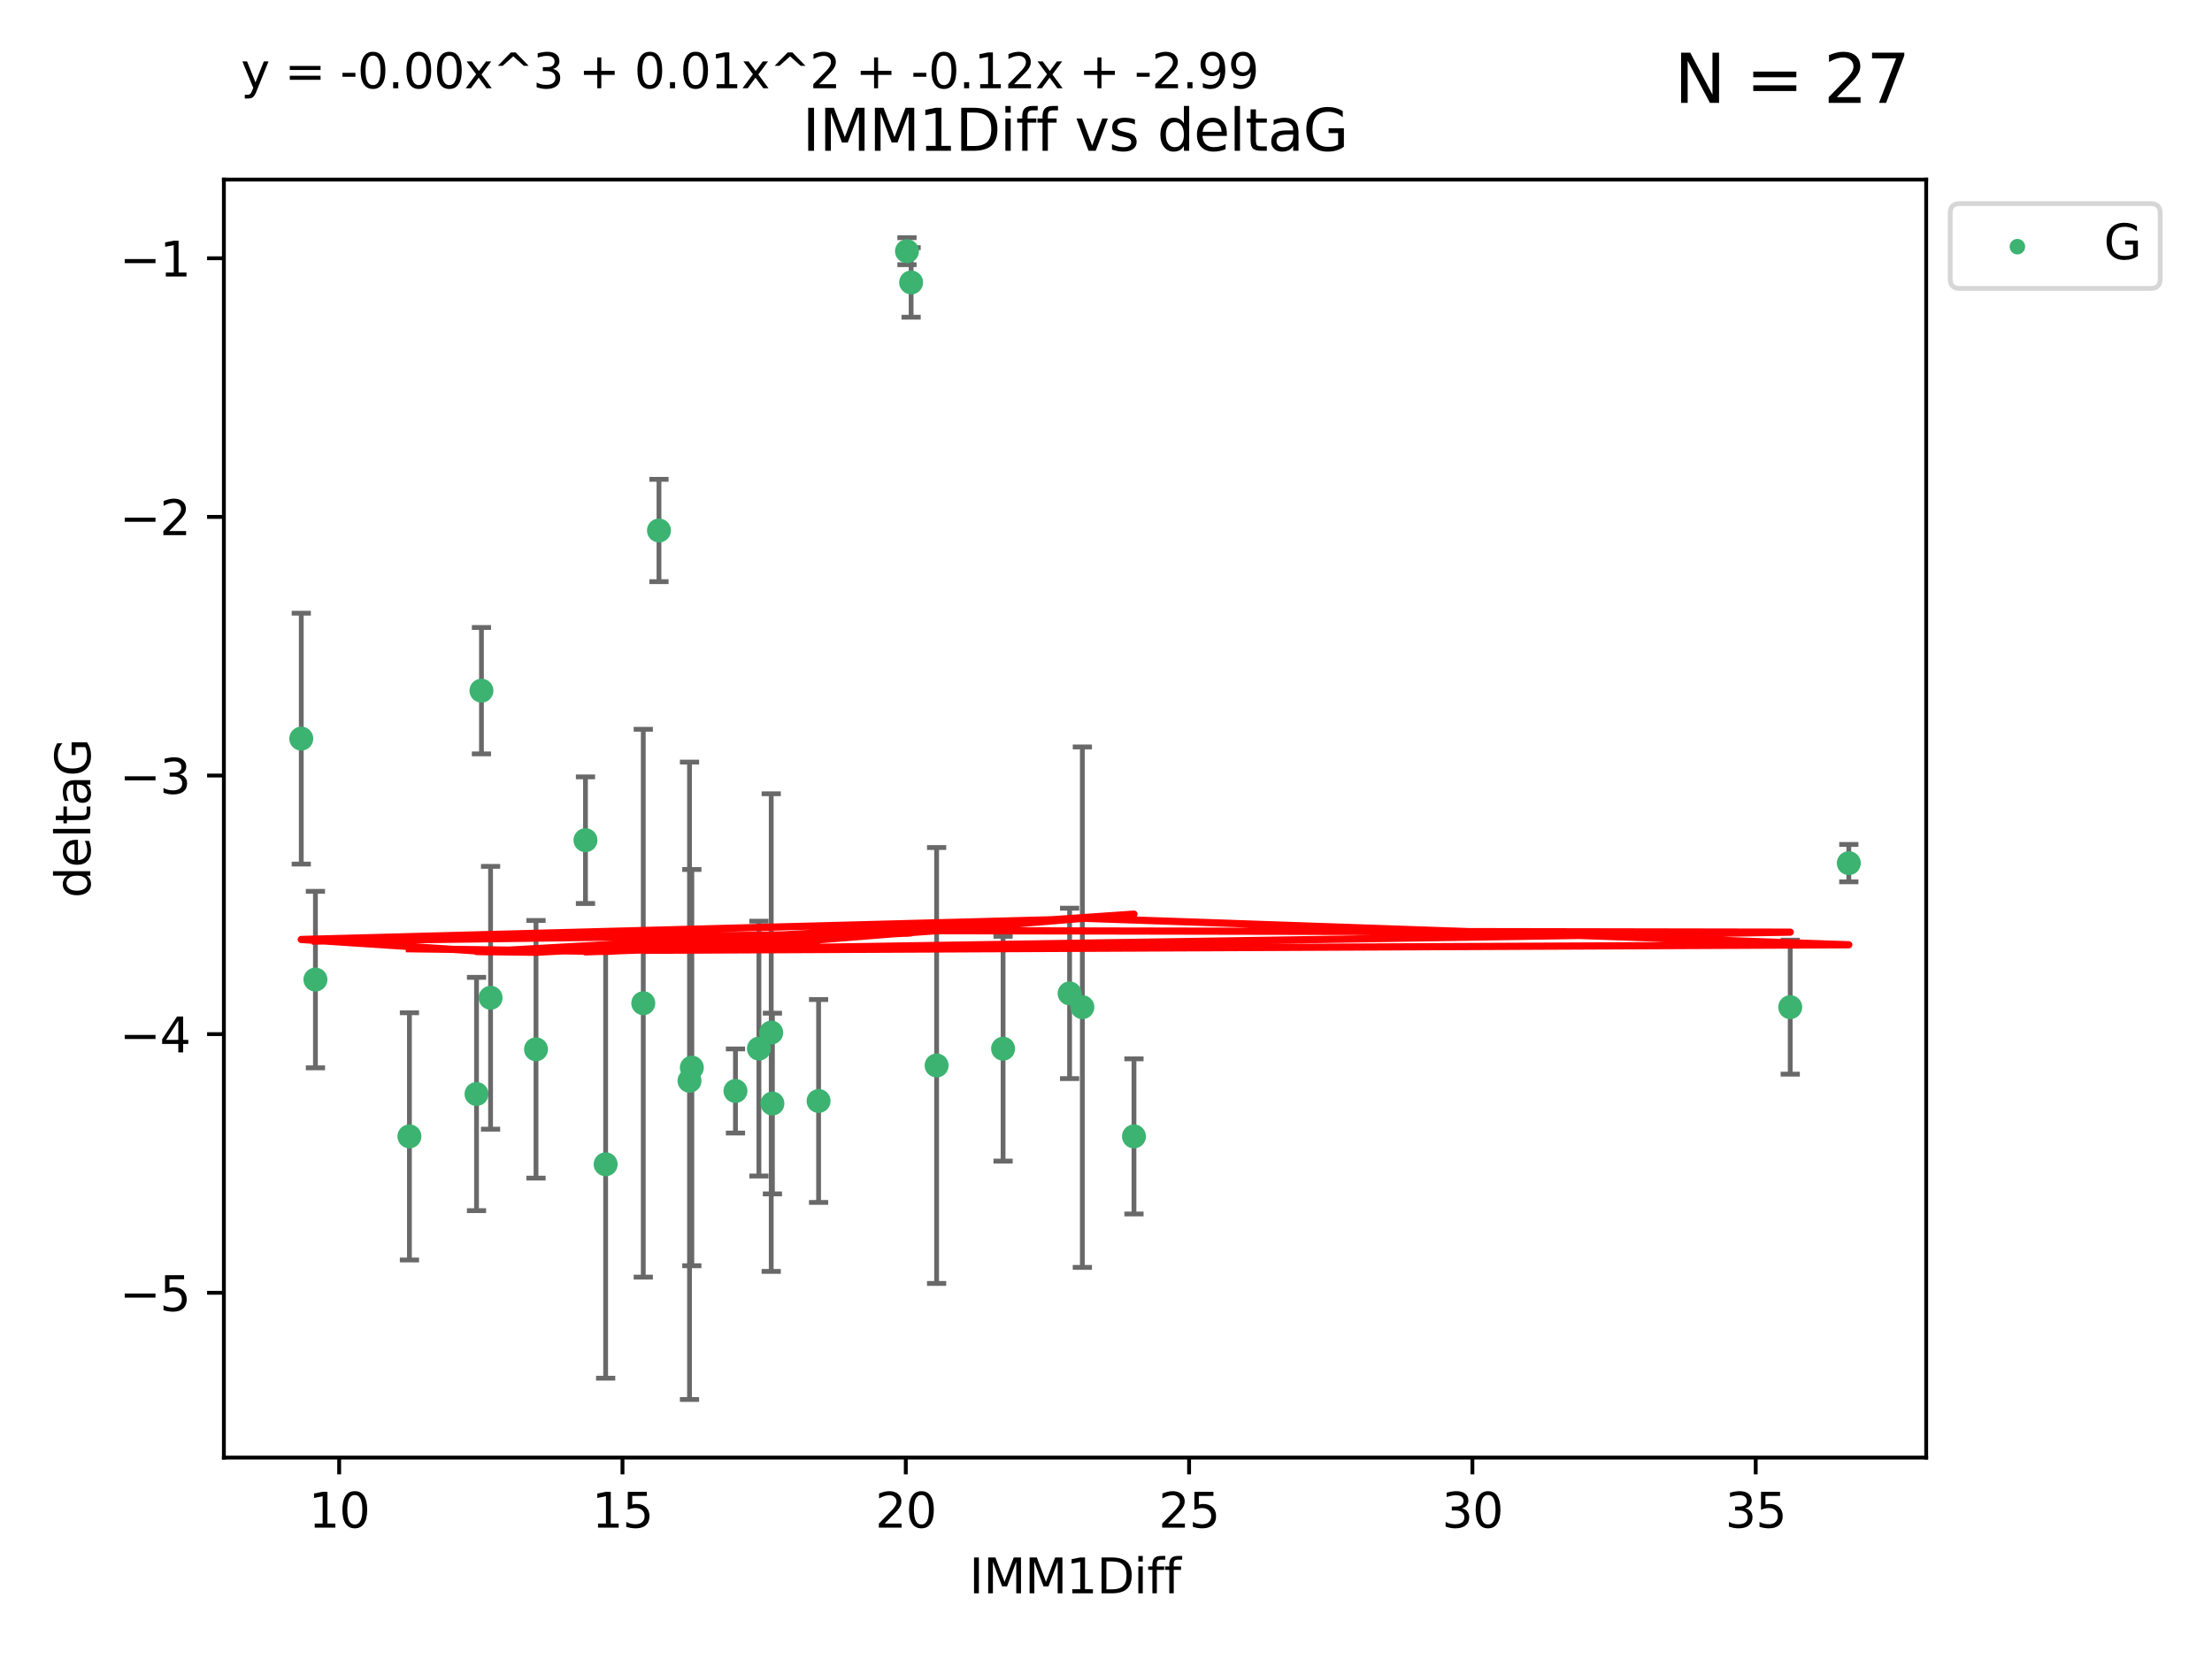 <?xml version="1.0" encoding="utf-8" standalone="no"?>
<!DOCTYPE svg PUBLIC "-//W3C//DTD SVG 1.1//EN"
  "http://www.w3.org/Graphics/SVG/1.1/DTD/svg11.dtd">
<svg xmlns:xlink="http://www.w3.org/1999/xlink" width="460.8pt" height="345.6pt" viewBox="0 0 460.8 345.6" xmlns="http://www.w3.org/2000/svg" version="1.1">
 <defs>
  <style type="text/css">*{stroke-linejoin: round; stroke-linecap: butt}</style>
 </defs>
 <g id="figure_1">
  <g id="patch_1">
   <path d="M 0 345.6 
L 460.8 345.6 
L 460.8 0 
L 0 0 
z
" style="fill: #ffffff"/>
  </g>
  <g id="axes_1">
   <g id="patch_2">
    <path d="M 46.64 303.64 
L 401.26 303.64 
L 401.26 37.411 
L 46.64 37.411 
z
" style="fill: #ffffff"/>
   </g>
   <g id="PathCollection_1">
    <defs>
     <path id="md1f6873e20" d="M 0 1.118 
C 0.297 1.118 0.581 1 0.791 0.791 
C 1 0.581 1.118 0.297 1.118 0 
C 1.118 -0.297 1 -0.581 0.791 -0.791 
C 0.581 -1 0.297 -1.118 0 -1.118 
C -0.297 -1.118 -0.581 -1 -0.791 -0.791 
C -1 -0.581 -1.118 -0.297 -1.118 0 
C -1.118 0.297 -1 0.581 -0.791 0.791 
C -0.581 1 -0.297 1.118 0 1.118 
z
" style="stroke: #3cb371"/>
    </defs>
    <g clip-path="url(#p901b463c4a)">
     <use xlink:href="#md1f6873e20" x="85.292" y="236.728" style="fill: #3cb371; stroke: #3cb371"/>
     <use xlink:href="#md1f6873e20" x="126.168" y="242.545" style="fill: #3cb371; stroke: #3cb371"/>
     <use xlink:href="#md1f6873e20" x="170.527" y="229.351" style="fill: #3cb371; stroke: #3cb371"/>
     <use xlink:href="#md1f6873e20" x="143.638" y="225.148" style="fill: #3cb371; stroke: #3cb371"/>
     <use xlink:href="#md1f6873e20" x="158.097" y="218.441" style="fill: #3cb371; stroke: #3cb371"/>
     <use xlink:href="#md1f6873e20" x="160.659" y="215.103" style="fill: #3cb371; stroke: #3cb371"/>
     <use xlink:href="#md1f6873e20" x="153.211" y="227.27" style="fill: #3cb371; stroke: #3cb371"/>
     <use xlink:href="#md1f6873e20" x="160.907" y="229.885" style="fill: #3cb371; stroke: #3cb371"/>
     <use xlink:href="#md1f6873e20" x="208.959" y="218.464" style="fill: #3cb371; stroke: #3cb371"/>
     <use xlink:href="#md1f6873e20" x="236.226" y="236.731" style="fill: #3cb371; stroke: #3cb371"/>
     <use xlink:href="#md1f6873e20" x="121.966" y="175.027" style="fill: #3cb371; stroke: #3cb371"/>
     <use xlink:href="#md1f6873e20" x="144.122" y="222.405" style="fill: #3cb371; stroke: #3cb371"/>
     <use xlink:href="#md1f6873e20" x="195.114" y="221.96" style="fill: #3cb371; stroke: #3cb371"/>
     <use xlink:href="#md1f6873e20" x="372.936" y="209.813" style="fill: #3cb371; stroke: #3cb371"/>
     <use xlink:href="#md1f6873e20" x="137.276" y="110.512" style="fill: #3cb371; stroke: #3cb371"/>
     <use xlink:href="#md1f6873e20" x="100.295" y="143.881" style="fill: #3cb371; stroke: #3cb371"/>
     <use xlink:href="#md1f6873e20" x="225.473" y="209.811" style="fill: #3cb371; stroke: #3cb371"/>
     <use xlink:href="#md1f6873e20" x="385.141" y="179.81" style="fill: #3cb371; stroke: #3cb371"/>
     <use xlink:href="#md1f6873e20" x="134.006" y="208.987" style="fill: #3cb371; stroke: #3cb371"/>
     <use xlink:href="#md1f6873e20" x="222.817" y="206.946" style="fill: #3cb371; stroke: #3cb371"/>
     <use xlink:href="#md1f6873e20" x="62.759" y="153.868" style="fill: #3cb371; stroke: #3cb371"/>
     <use xlink:href="#md1f6873e20" x="102.195" y="207.854" style="fill: #3cb371; stroke: #3cb371"/>
     <use xlink:href="#md1f6873e20" x="99.268" y="227.898" style="fill: #3cb371; stroke: #3cb371"/>
     <use xlink:href="#md1f6873e20" x="111.662" y="218.588" style="fill: #3cb371; stroke: #3cb371"/>
     <use xlink:href="#md1f6873e20" x="189.802" y="58.837" style="fill: #3cb371; stroke: #3cb371"/>
     <use xlink:href="#md1f6873e20" x="188.94" y="52.328" style="fill: #3cb371; stroke: #3cb371"/>
     <use xlink:href="#md1f6873e20" x="65.71" y="204.062" style="fill: #3cb371; stroke: #3cb371"/>
    </g>
   </g>
   <g id="matplotlib.axis_1">
    <g id="xtick_1">
     <g id="line2d_1">
      <defs>
       <path id="mfda2507495" d="M 0 0 
L 0 3.5 
" style="stroke: #000000; stroke-width: 0.8"/>
      </defs>
      <g>
       <use xlink:href="#mfda2507495" x="70.656" y="303.64" style="stroke: #000000; stroke-width: 0.8"/>
      </g>
     </g>
     <g id="text_1">
      <!-- 10 -->
      <g transform="translate(64.293 318.238)scale(0.1 -0.1)">
       <defs>
        <path id="DejaVuSans-31" d="M 794 531 
L 1825 531 
L 1825 4091 
L 703 3866 
L 703 4441 
L 1819 4666 
L 2450 4666 
L 2450 531 
L 3481 531 
L 3481 0 
L 794 0 
L 794 531 
z
" transform="scale(0.016)"/>
        <path id="DejaVuSans-30" d="M 2034 4250 
Q 1547 4250 1301 3770 
Q 1056 3291 1056 2328 
Q 1056 1369 1301 889 
Q 1547 409 2034 409 
Q 2525 409 2770 889 
Q 3016 1369 3016 2328 
Q 3016 3291 2770 3770 
Q 2525 4250 2034 4250 
z
M 2034 4750 
Q 2819 4750 3233 4129 
Q 3647 3509 3647 2328 
Q 3647 1150 3233 529 
Q 2819 -91 2034 -91 
Q 1250 -91 836 529 
Q 422 1150 422 2328 
Q 422 3509 836 4129 
Q 1250 4750 2034 4750 
z
" transform="scale(0.016)"/>
       </defs>
       <use xlink:href="#DejaVuSans-31"/>
       <use xlink:href="#DejaVuSans-30" x="63.623"/>
      </g>
     </g>
    </g>
    <g id="xtick_2">
     <g id="line2d_2">
      <g>
       <use xlink:href="#mfda2507495" x="129.674" y="303.64" style="stroke: #000000; stroke-width: 0.8"/>
      </g>
     </g>
     <g id="text_2">
      <!-- 15 -->
      <g transform="translate(123.312 318.238)scale(0.1 -0.1)">
       <defs>
        <path id="DejaVuSans-35" d="M 691 4666 
L 3169 4666 
L 3169 4134 
L 1269 4134 
L 1269 2991 
Q 1406 3038 1543 3061 
Q 1681 3084 1819 3084 
Q 2600 3084 3056 2656 
Q 3513 2228 3513 1497 
Q 3513 744 3044 326 
Q 2575 -91 1722 -91 
Q 1428 -91 1123 -41 
Q 819 9 494 109 
L 494 744 
Q 775 591 1075 516 
Q 1375 441 1709 441 
Q 2250 441 2565 725 
Q 2881 1009 2881 1497 
Q 2881 1984 2565 2268 
Q 2250 2553 1709 2553 
Q 1456 2553 1204 2497 
Q 953 2441 691 2322 
L 691 4666 
z
" transform="scale(0.016)"/>
       </defs>
       <use xlink:href="#DejaVuSans-31"/>
       <use xlink:href="#DejaVuSans-35" x="63.623"/>
      </g>
     </g>
    </g>
    <g id="xtick_3">
     <g id="line2d_3">
      <g>
       <use xlink:href="#mfda2507495" x="188.692" y="303.64" style="stroke: #000000; stroke-width: 0.8"/>
      </g>
     </g>
     <g id="text_3">
      <!-- 20 -->
      <g transform="translate(182.33 318.238)scale(0.1 -0.1)">
       <defs>
        <path id="DejaVuSans-32" d="M 1228 531 
L 3431 531 
L 3431 0 
L 469 0 
L 469 531 
Q 828 903 1448 1529 
Q 2069 2156 2228 2338 
Q 2531 2678 2651 2914 
Q 2772 3150 2772 3378 
Q 2772 3750 2511 3984 
Q 2250 4219 1831 4219 
Q 1534 4219 1204 4116 
Q 875 4013 500 3803 
L 500 4441 
Q 881 4594 1212 4672 
Q 1544 4750 1819 4750 
Q 2544 4750 2975 4387 
Q 3406 4025 3406 3419 
Q 3406 3131 3298 2873 
Q 3191 2616 2906 2266 
Q 2828 2175 2409 1742 
Q 1991 1309 1228 531 
z
" transform="scale(0.016)"/>
       </defs>
       <use xlink:href="#DejaVuSans-32"/>
       <use xlink:href="#DejaVuSans-30" x="63.623"/>
      </g>
     </g>
    </g>
    <g id="xtick_4">
     <g id="line2d_4">
      <g>
       <use xlink:href="#mfda2507495" x="247.711" y="303.64" style="stroke: #000000; stroke-width: 0.8"/>
      </g>
     </g>
     <g id="text_4">
      <!-- 25 -->
      <g transform="translate(241.348 318.238)scale(0.1 -0.1)">
       <use xlink:href="#DejaVuSans-32"/>
       <use xlink:href="#DejaVuSans-35" x="63.623"/>
      </g>
     </g>
    </g>
    <g id="xtick_5">
     <g id="line2d_5">
      <g>
       <use xlink:href="#mfda2507495" x="306.729" y="303.64" style="stroke: #000000; stroke-width: 0.8"/>
      </g>
     </g>
     <g id="text_5">
      <!-- 30 -->
      <g transform="translate(300.367 318.238)scale(0.1 -0.1)">
       <defs>
        <path id="DejaVuSans-33" d="M 2597 2516 
Q 3050 2419 3304 2112 
Q 3559 1806 3559 1356 
Q 3559 666 3084 287 
Q 2609 -91 1734 -91 
Q 1441 -91 1130 -33 
Q 819 25 488 141 
L 488 750 
Q 750 597 1062 519 
Q 1375 441 1716 441 
Q 2309 441 2620 675 
Q 2931 909 2931 1356 
Q 2931 1769 2642 2001 
Q 2353 2234 1838 2234 
L 1294 2234 
L 1294 2753 
L 1863 2753 
Q 2328 2753 2575 2939 
Q 2822 3125 2822 3475 
Q 2822 3834 2567 4026 
Q 2313 4219 1838 4219 
Q 1578 4219 1281 4162 
Q 984 4106 628 3988 
L 628 4550 
Q 988 4650 1302 4700 
Q 1616 4750 1894 4750 
Q 2613 4750 3031 4423 
Q 3450 4097 3450 3541 
Q 3450 3153 3228 2886 
Q 3006 2619 2597 2516 
z
" transform="scale(0.016)"/>
       </defs>
       <use xlink:href="#DejaVuSans-33"/>
       <use xlink:href="#DejaVuSans-30" x="63.623"/>
      </g>
     </g>
    </g>
    <g id="xtick_6">
     <g id="line2d_6">
      <g>
       <use xlink:href="#mfda2507495" x="365.747" y="303.64" style="stroke: #000000; stroke-width: 0.8"/>
      </g>
     </g>
     <g id="text_6">
      <!-- 35 -->
      <g transform="translate(359.385 318.238)scale(0.1 -0.1)">
       <use xlink:href="#DejaVuSans-33"/>
       <use xlink:href="#DejaVuSans-35" x="63.623"/>
      </g>
     </g>
    </g>
    <g id="text_7">
     <!-- IMM1Diff -->
     <g transform="translate(201.906 331.917)scale(0.1 -0.1)">
      <defs>
       <path id="DejaVuSans-49" d="M 628 4666 
L 1259 4666 
L 1259 0 
L 628 0 
L 628 4666 
z
" transform="scale(0.016)"/>
       <path id="DejaVuSans-4d" d="M 628 4666 
L 1569 4666 
L 2759 1491 
L 3956 4666 
L 4897 4666 
L 4897 0 
L 4281 0 
L 4281 4097 
L 3078 897 
L 2444 897 
L 1241 4097 
L 1241 0 
L 628 0 
L 628 4666 
z
" transform="scale(0.016)"/>
       <path id="DejaVuSans-44" d="M 1259 4147 
L 1259 519 
L 2022 519 
Q 2988 519 3436 956 
Q 3884 1394 3884 2338 
Q 3884 3275 3436 3711 
Q 2988 4147 2022 4147 
L 1259 4147 
z
M 628 4666 
L 1925 4666 
Q 3281 4666 3915 4102 
Q 4550 3538 4550 2338 
Q 4550 1131 3912 565 
Q 3275 0 1925 0 
L 628 0 
L 628 4666 
z
" transform="scale(0.016)"/>
       <path id="DejaVuSans-69" d="M 603 3500 
L 1178 3500 
L 1178 0 
L 603 0 
L 603 3500 
z
M 603 4863 
L 1178 4863 
L 1178 4134 
L 603 4134 
L 603 4863 
z
" transform="scale(0.016)"/>
       <path id="DejaVuSans-66" d="M 2375 4863 
L 2375 4384 
L 1825 4384 
Q 1516 4384 1395 4259 
Q 1275 4134 1275 3809 
L 1275 3500 
L 2222 3500 
L 2222 3053 
L 1275 3053 
L 1275 0 
L 697 0 
L 697 3053 
L 147 3053 
L 147 3500 
L 697 3500 
L 697 3744 
Q 697 4328 969 4595 
Q 1241 4863 1831 4863 
L 2375 4863 
z
" transform="scale(0.016)"/>
      </defs>
      <use xlink:href="#DejaVuSans-49"/>
      <use xlink:href="#DejaVuSans-4d" x="29.492"/>
      <use xlink:href="#DejaVuSans-4d" x="115.771"/>
      <use xlink:href="#DejaVuSans-31" x="202.051"/>
      <use xlink:href="#DejaVuSans-44" x="265.674"/>
      <use xlink:href="#DejaVuSans-69" x="342.676"/>
      <use xlink:href="#DejaVuSans-66" x="370.459"/>
      <use xlink:href="#DejaVuSans-66" x="405.664"/>
     </g>
    </g>
   </g>
   <g id="matplotlib.axis_2">
    <g id="ytick_1">
     <g id="line2d_7">
      <defs>
       <path id="m608988c0b0" d="M 0 0 
L -3.5 0 
" style="stroke: #000000; stroke-width: 0.8"/>
      </defs>
      <g>
       <use xlink:href="#m608988c0b0" x="46.64" y="269.305" style="stroke: #000000; stroke-width: 0.8"/>
      </g>
     </g>
     <g id="text_8">
      <!-- −5 -->
      <g transform="translate(24.898 273.104)scale(0.1 -0.1)">
       <defs>
        <path id="DejaVuSans-2212" d="M 678 2272 
L 4684 2272 
L 4684 1741 
L 678 1741 
L 678 2272 
z
" transform="scale(0.016)"/>
       </defs>
       <use xlink:href="#DejaVuSans-2212"/>
       <use xlink:href="#DejaVuSans-35" x="83.789"/>
      </g>
     </g>
    </g>
    <g id="ytick_2">
     <g id="line2d_8">
      <g>
       <use xlink:href="#m608988c0b0" x="46.64" y="215.43" style="stroke: #000000; stroke-width: 0.8"/>
      </g>
     </g>
     <g id="text_9">
      <!-- −4 -->
      <g transform="translate(24.898 219.229)scale(0.1 -0.1)">
       <defs>
        <path id="DejaVuSans-34" d="M 2419 4116 
L 825 1625 
L 2419 1625 
L 2419 4116 
z
M 2253 4666 
L 3047 4666 
L 3047 1625 
L 3713 1625 
L 3713 1100 
L 3047 1100 
L 3047 0 
L 2419 0 
L 2419 1100 
L 313 1100 
L 313 1709 
L 2253 4666 
z
" transform="scale(0.016)"/>
       </defs>
       <use xlink:href="#DejaVuSans-2212"/>
       <use xlink:href="#DejaVuSans-34" x="83.789"/>
      </g>
     </g>
    </g>
    <g id="ytick_3">
     <g id="line2d_9">
      <g>
       <use xlink:href="#m608988c0b0" x="46.64" y="161.554" style="stroke: #000000; stroke-width: 0.8"/>
      </g>
     </g>
     <g id="text_10">
      <!-- −3 -->
      <g transform="translate(24.898 165.353)scale(0.1 -0.1)">
       <use xlink:href="#DejaVuSans-2212"/>
       <use xlink:href="#DejaVuSans-33" x="83.789"/>
      </g>
     </g>
    </g>
    <g id="ytick_4">
     <g id="line2d_10">
      <g>
       <use xlink:href="#m608988c0b0" x="46.64" y="107.679" style="stroke: #000000; stroke-width: 0.8"/>
      </g>
     </g>
     <g id="text_11">
      <!-- −2 -->
      <g transform="translate(24.898 111.478)scale(0.1 -0.1)">
       <use xlink:href="#DejaVuSans-2212"/>
       <use xlink:href="#DejaVuSans-32" x="83.789"/>
      </g>
     </g>
    </g>
    <g id="ytick_5">
     <g id="line2d_11">
      <g>
       <use xlink:href="#m608988c0b0" x="46.64" y="53.803" style="stroke: #000000; stroke-width: 0.8"/>
      </g>
     </g>
     <g id="text_12">
      <!-- −1 -->
      <g transform="translate(24.898 57.603)scale(0.1 -0.1)">
       <use xlink:href="#DejaVuSans-2212"/>
       <use xlink:href="#DejaVuSans-31" x="83.789"/>
      </g>
     </g>
    </g>
    <g id="text_13">
     <!-- deltaG -->
     <g transform="translate(18.818 187.064)rotate(-90)scale(0.1 -0.1)">
      <defs>
       <path id="DejaVuSans-64" d="M 2906 2969 
L 2906 4863 
L 3481 4863 
L 3481 0 
L 2906 0 
L 2906 525 
Q 2725 213 2448 61 
Q 2172 -91 1784 -91 
Q 1150 -91 751 415 
Q 353 922 353 1747 
Q 353 2572 751 3078 
Q 1150 3584 1784 3584 
Q 2172 3584 2448 3432 
Q 2725 3281 2906 2969 
z
M 947 1747 
Q 947 1113 1208 752 
Q 1469 391 1925 391 
Q 2381 391 2643 752 
Q 2906 1113 2906 1747 
Q 2906 2381 2643 2742 
Q 2381 3103 1925 3103 
Q 1469 3103 1208 2742 
Q 947 2381 947 1747 
z
" transform="scale(0.016)"/>
       <path id="DejaVuSans-65" d="M 3597 1894 
L 3597 1613 
L 953 1613 
Q 991 1019 1311 708 
Q 1631 397 2203 397 
Q 2534 397 2845 478 
Q 3156 559 3463 722 
L 3463 178 
Q 3153 47 2828 -22 
Q 2503 -91 2169 -91 
Q 1331 -91 842 396 
Q 353 884 353 1716 
Q 353 2575 817 3079 
Q 1281 3584 2069 3584 
Q 2775 3584 3186 3129 
Q 3597 2675 3597 1894 
z
M 3022 2063 
Q 3016 2534 2758 2815 
Q 2500 3097 2075 3097 
Q 1594 3097 1305 2825 
Q 1016 2553 972 2059 
L 3022 2063 
z
" transform="scale(0.016)"/>
       <path id="DejaVuSans-6c" d="M 603 4863 
L 1178 4863 
L 1178 0 
L 603 0 
L 603 4863 
z
" transform="scale(0.016)"/>
       <path id="DejaVuSans-74" d="M 1172 4494 
L 1172 3500 
L 2356 3500 
L 2356 3053 
L 1172 3053 
L 1172 1153 
Q 1172 725 1289 603 
Q 1406 481 1766 481 
L 2356 481 
L 2356 0 
L 1766 0 
Q 1100 0 847 248 
Q 594 497 594 1153 
L 594 3053 
L 172 3053 
L 172 3500 
L 594 3500 
L 594 4494 
L 1172 4494 
z
" transform="scale(0.016)"/>
       <path id="DejaVuSans-61" d="M 2194 1759 
Q 1497 1759 1228 1600 
Q 959 1441 959 1056 
Q 959 750 1161 570 
Q 1363 391 1709 391 
Q 2188 391 2477 730 
Q 2766 1069 2766 1631 
L 2766 1759 
L 2194 1759 
z
M 3341 1997 
L 3341 0 
L 2766 0 
L 2766 531 
Q 2569 213 2275 61 
Q 1981 -91 1556 -91 
Q 1019 -91 701 211 
Q 384 513 384 1019 
Q 384 1609 779 1909 
Q 1175 2209 1959 2209 
L 2766 2209 
L 2766 2266 
Q 2766 2663 2505 2880 
Q 2244 3097 1772 3097 
Q 1472 3097 1187 3025 
Q 903 2953 641 2809 
L 641 3341 
Q 956 3463 1253 3523 
Q 1550 3584 1831 3584 
Q 2591 3584 2966 3190 
Q 3341 2797 3341 1997 
z
" transform="scale(0.016)"/>
       <path id="DejaVuSans-47" d="M 3809 666 
L 3809 1919 
L 2778 1919 
L 2778 2438 
L 4434 2438 
L 4434 434 
Q 4069 175 3628 42 
Q 3188 -91 2688 -91 
Q 1594 -91 976 548 
Q 359 1188 359 2328 
Q 359 3472 976 4111 
Q 1594 4750 2688 4750 
Q 3144 4750 3555 4637 
Q 3966 4525 4313 4306 
L 4313 3634 
Q 3963 3931 3569 4081 
Q 3175 4231 2741 4231 
Q 1884 4231 1454 3753 
Q 1025 3275 1025 2328 
Q 1025 1384 1454 906 
Q 1884 428 2741 428 
Q 3075 428 3337 486 
Q 3600 544 3809 666 
z
" transform="scale(0.016)"/>
      </defs>
      <use xlink:href="#DejaVuSans-64"/>
      <use xlink:href="#DejaVuSans-65" x="63.477"/>
      <use xlink:href="#DejaVuSans-6c" x="125"/>
      <use xlink:href="#DejaVuSans-74" x="152.783"/>
      <use xlink:href="#DejaVuSans-61" x="191.992"/>
      <use xlink:href="#DejaVuSans-47" x="253.271"/>
     </g>
    </g>
   </g>
   <g id="LineCollection_1">
    <path d="M 85.292 262.475 
L 85.292 210.981 
" clip-path="url(#p901b463c4a)" style="fill: none; stroke: #696969"/>
    <path d="M 126.168 287.106 
L 126.168 197.983 
" clip-path="url(#p901b463c4a)" style="fill: none; stroke: #696969"/>
    <path d="M 170.527 250.483 
L 170.527 208.219 
" clip-path="url(#p901b463c4a)" style="fill: none; stroke: #696969"/>
    <path d="M 143.638 291.539 
L 143.638 158.757 
" clip-path="url(#p901b463c4a)" style="fill: none; stroke: #696969"/>
    <path d="M 158.097 244.986 
L 158.097 191.897 
" clip-path="url(#p901b463c4a)" style="fill: none; stroke: #696969"/>
    <path d="M 160.659 264.854 
L 160.659 165.351 
" clip-path="url(#p901b463c4a)" style="fill: none; stroke: #696969"/>
    <path d="M 153.211 236.033 
L 153.211 218.508 
" clip-path="url(#p901b463c4a)" style="fill: none; stroke: #696969"/>
    <path d="M 160.907 248.71 
L 160.907 211.061 
" clip-path="url(#p901b463c4a)" style="fill: none; stroke: #696969"/>
    <path d="M 208.959 241.878 
L 208.959 195.049 
" clip-path="url(#p901b463c4a)" style="fill: none; stroke: #696969"/>
    <path d="M 236.226 252.89 
L 236.226 220.572 
" clip-path="url(#p901b463c4a)" style="fill: none; stroke: #696969"/>
    <path d="M 121.966 188.214 
L 121.966 161.839 
" clip-path="url(#p901b463c4a)" style="fill: none; stroke: #696969"/>
    <path d="M 144.122 263.678 
L 144.122 181.131 
" clip-path="url(#p901b463c4a)" style="fill: none; stroke: #696969"/>
    <path d="M 195.114 267.364 
L 195.114 176.555 
" clip-path="url(#p901b463c4a)" style="fill: none; stroke: #696969"/>
    <path d="M 372.936 223.766 
L 372.936 195.86 
" clip-path="url(#p901b463c4a)" style="fill: none; stroke: #696969"/>
    <path d="M 137.276 121.173 
L 137.276 99.851 
" clip-path="url(#p901b463c4a)" style="fill: none; stroke: #696969"/>
    <path d="M 100.295 157.044 
L 100.295 130.718 
" clip-path="url(#p901b463c4a)" style="fill: none; stroke: #696969"/>
    <path d="M 225.473 264.02 
L 225.473 155.602 
" clip-path="url(#p901b463c4a)" style="fill: none; stroke: #696969"/>
    <path d="M 385.141 183.703 
L 385.141 175.916 
" clip-path="url(#p901b463c4a)" style="fill: none; stroke: #696969"/>
    <path d="M 134.006 266.049 
L 134.006 151.925 
" clip-path="url(#p901b463c4a)" style="fill: none; stroke: #696969"/>
    <path d="M 222.817 224.692 
L 222.817 189.2 
" clip-path="url(#p901b463c4a)" style="fill: none; stroke: #696969"/>
    <path d="M 62.759 179.998 
L 62.759 127.737 
" clip-path="url(#p901b463c4a)" style="fill: none; stroke: #696969"/>
    <path d="M 102.195 235.228 
L 102.195 180.48 
" clip-path="url(#p901b463c4a)" style="fill: none; stroke: #696969"/>
    <path d="M 99.268 252.197 
L 99.268 203.599 
" clip-path="url(#p901b463c4a)" style="fill: none; stroke: #696969"/>
    <path d="M 111.662 245.423 
L 111.662 191.752 
" clip-path="url(#p901b463c4a)" style="fill: none; stroke: #696969"/>
    <path d="M 189.802 66.076 
L 189.802 51.598 
" clip-path="url(#p901b463c4a)" style="fill: none; stroke: #696969"/>
    <path d="M 188.94 55.144 
L 188.94 49.513 
" clip-path="url(#p901b463c4a)" style="fill: none; stroke: #696969"/>
    <path d="M 65.71 222.45 
L 65.71 185.674 
" clip-path="url(#p901b463c4a)" style="fill: none; stroke: #696969"/>
   </g>
   <g id="line2d_12">
    <defs>
     <path id="md9ac0da8b5" d="M 2 0 
L -2 -0 
" style="stroke: #696969"/>
    </defs>
    <g clip-path="url(#p901b463c4a)">
     <use xlink:href="#md9ac0da8b5" x="85.292" y="262.475" style="fill: #696969; stroke: #696969"/>
     <use xlink:href="#md9ac0da8b5" x="126.168" y="287.106" style="fill: #696969; stroke: #696969"/>
     <use xlink:href="#md9ac0da8b5" x="170.527" y="250.483" style="fill: #696969; stroke: #696969"/>
     <use xlink:href="#md9ac0da8b5" x="143.638" y="291.539" style="fill: #696969; stroke: #696969"/>
     <use xlink:href="#md9ac0da8b5" x="158.097" y="244.986" style="fill: #696969; stroke: #696969"/>
     <use xlink:href="#md9ac0da8b5" x="160.659" y="264.854" style="fill: #696969; stroke: #696969"/>
     <use xlink:href="#md9ac0da8b5" x="153.211" y="236.033" style="fill: #696969; stroke: #696969"/>
     <use xlink:href="#md9ac0da8b5" x="160.907" y="248.71" style="fill: #696969; stroke: #696969"/>
     <use xlink:href="#md9ac0da8b5" x="208.959" y="241.878" style="fill: #696969; stroke: #696969"/>
     <use xlink:href="#md9ac0da8b5" x="236.226" y="252.89" style="fill: #696969; stroke: #696969"/>
     <use xlink:href="#md9ac0da8b5" x="121.966" y="188.214" style="fill: #696969; stroke: #696969"/>
     <use xlink:href="#md9ac0da8b5" x="144.122" y="263.678" style="fill: #696969; stroke: #696969"/>
     <use xlink:href="#md9ac0da8b5" x="195.114" y="267.364" style="fill: #696969; stroke: #696969"/>
     <use xlink:href="#md9ac0da8b5" x="372.936" y="223.766" style="fill: #696969; stroke: #696969"/>
     <use xlink:href="#md9ac0da8b5" x="137.276" y="121.173" style="fill: #696969; stroke: #696969"/>
     <use xlink:href="#md9ac0da8b5" x="100.295" y="157.044" style="fill: #696969; stroke: #696969"/>
     <use xlink:href="#md9ac0da8b5" x="225.473" y="264.02" style="fill: #696969; stroke: #696969"/>
     <use xlink:href="#md9ac0da8b5" x="385.141" y="183.703" style="fill: #696969; stroke: #696969"/>
     <use xlink:href="#md9ac0da8b5" x="134.006" y="266.049" style="fill: #696969; stroke: #696969"/>
     <use xlink:href="#md9ac0da8b5" x="222.817" y="224.692" style="fill: #696969; stroke: #696969"/>
     <use xlink:href="#md9ac0da8b5" x="62.759" y="179.998" style="fill: #696969; stroke: #696969"/>
     <use xlink:href="#md9ac0da8b5" x="102.195" y="235.228" style="fill: #696969; stroke: #696969"/>
     <use xlink:href="#md9ac0da8b5" x="99.268" y="252.197" style="fill: #696969; stroke: #696969"/>
     <use xlink:href="#md9ac0da8b5" x="111.662" y="245.423" style="fill: #696969; stroke: #696969"/>
     <use xlink:href="#md9ac0da8b5" x="189.802" y="66.076" style="fill: #696969; stroke: #696969"/>
     <use xlink:href="#md9ac0da8b5" x="188.94" y="55.144" style="fill: #696969; stroke: #696969"/>
     <use xlink:href="#md9ac0da8b5" x="65.71" y="222.45" style="fill: #696969; stroke: #696969"/>
    </g>
   </g>
   <g id="line2d_13">
    <g clip-path="url(#p901b463c4a)">
     <use xlink:href="#md9ac0da8b5" x="85.292" y="210.981" style="fill: #696969; stroke: #696969"/>
     <use xlink:href="#md9ac0da8b5" x="126.168" y="197.983" style="fill: #696969; stroke: #696969"/>
     <use xlink:href="#md9ac0da8b5" x="170.527" y="208.219" style="fill: #696969; stroke: #696969"/>
     <use xlink:href="#md9ac0da8b5" x="143.638" y="158.757" style="fill: #696969; stroke: #696969"/>
     <use xlink:href="#md9ac0da8b5" x="158.097" y="191.897" style="fill: #696969; stroke: #696969"/>
     <use xlink:href="#md9ac0da8b5" x="160.659" y="165.351" style="fill: #696969; stroke: #696969"/>
     <use xlink:href="#md9ac0da8b5" x="153.211" y="218.508" style="fill: #696969; stroke: #696969"/>
     <use xlink:href="#md9ac0da8b5" x="160.907" y="211.061" style="fill: #696969; stroke: #696969"/>
     <use xlink:href="#md9ac0da8b5" x="208.959" y="195.049" style="fill: #696969; stroke: #696969"/>
     <use xlink:href="#md9ac0da8b5" x="236.226" y="220.572" style="fill: #696969; stroke: #696969"/>
     <use xlink:href="#md9ac0da8b5" x="121.966" y="161.839" style="fill: #696969; stroke: #696969"/>
     <use xlink:href="#md9ac0da8b5" x="144.122" y="181.131" style="fill: #696969; stroke: #696969"/>
     <use xlink:href="#md9ac0da8b5" x="195.114" y="176.555" style="fill: #696969; stroke: #696969"/>
     <use xlink:href="#md9ac0da8b5" x="372.936" y="195.86" style="fill: #696969; stroke: #696969"/>
     <use xlink:href="#md9ac0da8b5" x="137.276" y="99.851" style="fill: #696969; stroke: #696969"/>
     <use xlink:href="#md9ac0da8b5" x="100.295" y="130.718" style="fill: #696969; stroke: #696969"/>
     <use xlink:href="#md9ac0da8b5" x="225.473" y="155.602" style="fill: #696969; stroke: #696969"/>
     <use xlink:href="#md9ac0da8b5" x="385.141" y="175.916" style="fill: #696969; stroke: #696969"/>
     <use xlink:href="#md9ac0da8b5" x="134.006" y="151.925" style="fill: #696969; stroke: #696969"/>
     <use xlink:href="#md9ac0da8b5" x="222.817" y="189.2" style="fill: #696969; stroke: #696969"/>
     <use xlink:href="#md9ac0da8b5" x="62.759" y="127.737" style="fill: #696969; stroke: #696969"/>
     <use xlink:href="#md9ac0da8b5" x="102.195" y="180.48" style="fill: #696969; stroke: #696969"/>
     <use xlink:href="#md9ac0da8b5" x="99.268" y="203.599" style="fill: #696969; stroke: #696969"/>
     <use xlink:href="#md9ac0da8b5" x="111.662" y="191.752" style="fill: #696969; stroke: #696969"/>
     <use xlink:href="#md9ac0da8b5" x="189.802" y="51.598" style="fill: #696969; stroke: #696969"/>
     <use xlink:href="#md9ac0da8b5" x="188.94" y="49.513" style="fill: #696969; stroke: #696969"/>
     <use xlink:href="#md9ac0da8b5" x="65.71" y="185.674" style="fill: #696969; stroke: #696969"/>
    </g>
   </g>
   <g id="line2d_14">
    <path d="M 85.292 197.644 
L 126.168 198.206 
L 170.527 195.874 
L 143.638 197.562 
L 158.097 196.74 
L 160.659 196.573 
L 153.211 197.043 
L 160.907 196.556 
L 208.959 192.688 
L 236.226 190.427 
L 121.966 198.293 
L 144.122 197.538 
L 195.114 193.883 
L 372.936 194.188 
L 137.276 197.846 
L 100.295 198.243 
L 225.473 191.286 
L 385.141 196.814 
L 134.006 197.97 
L 222.817 191.507 
L 62.759 195.71 
L 102.195 198.284 
L 99.268 198.218 
L 111.662 198.379 
L 189.802 194.333 
L 188.94 194.406 
L 65.71 196.041 
" clip-path="url(#p901b463c4a)" style="fill: none; stroke: #ff0000; stroke-width: 1.5; stroke-linecap: square"/>
   </g>
   <g id="line2d_15">
    <defs>
     <path id="m839b588268" d="M 0 2 
C 0.53 2 1.039 1.789 1.414 1.414 
C 1.789 1.039 2 0.53 2 0 
C 2 -0.53 1.789 -1.039 1.414 -1.414 
C 1.039 -1.789 0.53 -2 0 -2 
C -0.53 -2 -1.039 -1.789 -1.414 -1.414 
C -1.789 -1.039 -2 -0.53 -2 0 
C -2 0.53 -1.789 1.039 -1.414 1.414 
C -1.039 1.789 -0.53 2 0 2 
z
" style="stroke: #3cb371"/>
    </defs>
    <g clip-path="url(#p901b463c4a)">
     <use xlink:href="#m839b588268" x="85.292" y="236.728" style="fill: #3cb371; stroke: #3cb371"/>
     <use xlink:href="#m839b588268" x="126.168" y="242.545" style="fill: #3cb371; stroke: #3cb371"/>
     <use xlink:href="#m839b588268" x="170.527" y="229.351" style="fill: #3cb371; stroke: #3cb371"/>
     <use xlink:href="#m839b588268" x="143.638" y="225.148" style="fill: #3cb371; stroke: #3cb371"/>
     <use xlink:href="#m839b588268" x="158.097" y="218.441" style="fill: #3cb371; stroke: #3cb371"/>
     <use xlink:href="#m839b588268" x="160.659" y="215.103" style="fill: #3cb371; stroke: #3cb371"/>
     <use xlink:href="#m839b588268" x="153.211" y="227.27" style="fill: #3cb371; stroke: #3cb371"/>
     <use xlink:href="#m839b588268" x="160.907" y="229.885" style="fill: #3cb371; stroke: #3cb371"/>
     <use xlink:href="#m839b588268" x="208.959" y="218.464" style="fill: #3cb371; stroke: #3cb371"/>
     <use xlink:href="#m839b588268" x="236.226" y="236.731" style="fill: #3cb371; stroke: #3cb371"/>
     <use xlink:href="#m839b588268" x="121.966" y="175.027" style="fill: #3cb371; stroke: #3cb371"/>
     <use xlink:href="#m839b588268" x="144.122" y="222.405" style="fill: #3cb371; stroke: #3cb371"/>
     <use xlink:href="#m839b588268" x="195.114" y="221.96" style="fill: #3cb371; stroke: #3cb371"/>
     <use xlink:href="#m839b588268" x="372.936" y="209.813" style="fill: #3cb371; stroke: #3cb371"/>
     <use xlink:href="#m839b588268" x="137.276" y="110.512" style="fill: #3cb371; stroke: #3cb371"/>
     <use xlink:href="#m839b588268" x="100.295" y="143.881" style="fill: #3cb371; stroke: #3cb371"/>
     <use xlink:href="#m839b588268" x="225.473" y="209.811" style="fill: #3cb371; stroke: #3cb371"/>
     <use xlink:href="#m839b588268" x="385.141" y="179.81" style="fill: #3cb371; stroke: #3cb371"/>
     <use xlink:href="#m839b588268" x="134.006" y="208.987" style="fill: #3cb371; stroke: #3cb371"/>
     <use xlink:href="#m839b588268" x="222.817" y="206.946" style="fill: #3cb371; stroke: #3cb371"/>
     <use xlink:href="#m839b588268" x="62.759" y="153.868" style="fill: #3cb371; stroke: #3cb371"/>
     <use xlink:href="#m839b588268" x="102.195" y="207.854" style="fill: #3cb371; stroke: #3cb371"/>
     <use xlink:href="#m839b588268" x="99.268" y="227.898" style="fill: #3cb371; stroke: #3cb371"/>
     <use xlink:href="#m839b588268" x="111.662" y="218.588" style="fill: #3cb371; stroke: #3cb371"/>
     <use xlink:href="#m839b588268" x="189.802" y="58.837" style="fill: #3cb371; stroke: #3cb371"/>
     <use xlink:href="#m839b588268" x="188.94" y="52.328" style="fill: #3cb371; stroke: #3cb371"/>
     <use xlink:href="#m839b588268" x="65.71" y="204.062" style="fill: #3cb371; stroke: #3cb371"/>
    </g>
   </g>
   <g id="patch_3">
    <path d="M 46.64 303.64 
L 46.64 37.411 
" style="fill: none; stroke: #000000; stroke-width: 0.8; stroke-linejoin: miter; stroke-linecap: square"/>
   </g>
   <g id="patch_4">
    <path d="M 401.26 303.64 
L 401.26 37.411 
" style="fill: none; stroke: #000000; stroke-width: 0.8; stroke-linejoin: miter; stroke-linecap: square"/>
   </g>
   <g id="patch_5">
    <path d="M 46.64 303.64 
L 401.26 303.64 
" style="fill: none; stroke: #000000; stroke-width: 0.8; stroke-linejoin: miter; stroke-linecap: square"/>
   </g>
   <g id="patch_6">
    <path d="M 46.64 37.411 
L 401.26 37.411 
" style="fill: none; stroke: #000000; stroke-width: 0.8; stroke-linejoin: miter; stroke-linecap: square"/>
   </g>
   <g id="text_14">
    <!-- N = 27 -->
    <g transform="translate(348.795 21.426)scale(0.14 -0.14)">
     <defs>
      <path id="DejaVuSans-4e" d="M 628 4666 
L 1478 4666 
L 3547 763 
L 3547 4666 
L 4159 4666 
L 4159 0 
L 3309 0 
L 1241 3903 
L 1241 0 
L 628 0 
L 628 4666 
z
" transform="scale(0.016)"/>
      <path id="DejaVuSans-20" transform="scale(0.016)"/>
      <path id="DejaVuSans-3d" d="M 678 2906 
L 4684 2906 
L 4684 2381 
L 678 2381 
L 678 2906 
z
M 678 1631 
L 4684 1631 
L 4684 1100 
L 678 1100 
L 678 1631 
z
" transform="scale(0.016)"/>
      <path id="DejaVuSans-37" d="M 525 4666 
L 3525 4666 
L 3525 4397 
L 1831 0 
L 1172 0 
L 2766 4134 
L 525 4134 
L 525 4666 
z
" transform="scale(0.016)"/>
     </defs>
     <use xlink:href="#DejaVuSans-4e"/>
     <use xlink:href="#DejaVuSans-20" x="74.805"/>
     <use xlink:href="#DejaVuSans-3d" x="106.592"/>
     <use xlink:href="#DejaVuSans-20" x="190.381"/>
     <use xlink:href="#DejaVuSans-32" x="222.168"/>
     <use xlink:href="#DejaVuSans-37" x="285.791"/>
    </g>
   </g>
   <g id="text_15">
    <!-- y = -0.00x^3 + 0.01x^2 + -0.12x + -2.99 -->
    <g transform="translate(50.186 18.387)scale(0.1 -0.1)">
     <defs>
      <path id="DejaVuSans-79" d="M 2059 -325 
Q 1816 -950 1584 -1140 
Q 1353 -1331 966 -1331 
L 506 -1331 
L 506 -850 
L 844 -850 
Q 1081 -850 1212 -737 
Q 1344 -625 1503 -206 
L 1606 56 
L 191 3500 
L 800 3500 
L 1894 763 
L 2988 3500 
L 3597 3500 
L 2059 -325 
z
" transform="scale(0.016)"/>
      <path id="DejaVuSans-2d" d="M 313 2009 
L 1997 2009 
L 1997 1497 
L 313 1497 
L 313 2009 
z
" transform="scale(0.016)"/>
      <path id="DejaVuSans-2e" d="M 684 794 
L 1344 794 
L 1344 0 
L 684 0 
L 684 794 
z
" transform="scale(0.016)"/>
      <path id="DejaVuSans-78" d="M 3513 3500 
L 2247 1797 
L 3578 0 
L 2900 0 
L 1881 1375 
L 863 0 
L 184 0 
L 1544 1831 
L 300 3500 
L 978 3500 
L 1906 2253 
L 2834 3500 
L 3513 3500 
z
" transform="scale(0.016)"/>
      <path id="DejaVuSans-5e" d="M 2988 4666 
L 4684 2925 
L 4056 2925 
L 2681 4159 
L 1306 2925 
L 678 2925 
L 2375 4666 
L 2988 4666 
z
" transform="scale(0.016)"/>
      <path id="DejaVuSans-2b" d="M 2944 4013 
L 2944 2272 
L 4684 2272 
L 4684 1741 
L 2944 1741 
L 2944 0 
L 2419 0 
L 2419 1741 
L 678 1741 
L 678 2272 
L 2419 2272 
L 2419 4013 
L 2944 4013 
z
" transform="scale(0.016)"/>
      <path id="DejaVuSans-39" d="M 703 97 
L 703 672 
Q 941 559 1184 500 
Q 1428 441 1663 441 
Q 2288 441 2617 861 
Q 2947 1281 2994 2138 
Q 2813 1869 2534 1725 
Q 2256 1581 1919 1581 
Q 1219 1581 811 2004 
Q 403 2428 403 3163 
Q 403 3881 828 4315 
Q 1253 4750 1959 4750 
Q 2769 4750 3195 4129 
Q 3622 3509 3622 2328 
Q 3622 1225 3098 567 
Q 2575 -91 1691 -91 
Q 1453 -91 1209 -44 
Q 966 3 703 97 
z
M 1959 2075 
Q 2384 2075 2632 2365 
Q 2881 2656 2881 3163 
Q 2881 3666 2632 3958 
Q 2384 4250 1959 4250 
Q 1534 4250 1286 3958 
Q 1038 3666 1038 3163 
Q 1038 2656 1286 2365 
Q 1534 2075 1959 2075 
z
" transform="scale(0.016)"/>
     </defs>
     <use xlink:href="#DejaVuSans-79"/>
     <use xlink:href="#DejaVuSans-20" x="59.18"/>
     <use xlink:href="#DejaVuSans-3d" x="90.967"/>
     <use xlink:href="#DejaVuSans-20" x="174.756"/>
     <use xlink:href="#DejaVuSans-2d" x="206.543"/>
     <use xlink:href="#DejaVuSans-30" x="242.627"/>
     <use xlink:href="#DejaVuSans-2e" x="306.25"/>
     <use xlink:href="#DejaVuSans-30" x="338.037"/>
     <use xlink:href="#DejaVuSans-30" x="401.66"/>
     <use xlink:href="#DejaVuSans-78" x="465.283"/>
     <use xlink:href="#DejaVuSans-5e" x="524.463"/>
     <use xlink:href="#DejaVuSans-33" x="608.252"/>
     <use xlink:href="#DejaVuSans-20" x="671.875"/>
     <use xlink:href="#DejaVuSans-2b" x="703.662"/>
     <use xlink:href="#DejaVuSans-20" x="787.451"/>
     <use xlink:href="#DejaVuSans-30" x="819.238"/>
     <use xlink:href="#DejaVuSans-2e" x="882.861"/>
     <use xlink:href="#DejaVuSans-30" x="914.648"/>
     <use xlink:href="#DejaVuSans-31" x="978.271"/>
     <use xlink:href="#DejaVuSans-78" x="1041.895"/>
     <use xlink:href="#DejaVuSans-5e" x="1101.074"/>
     <use xlink:href="#DejaVuSans-32" x="1184.863"/>
     <use xlink:href="#DejaVuSans-20" x="1248.486"/>
     <use xlink:href="#DejaVuSans-2b" x="1280.273"/>
     <use xlink:href="#DejaVuSans-20" x="1364.062"/>
     <use xlink:href="#DejaVuSans-2d" x="1395.85"/>
     <use xlink:href="#DejaVuSans-30" x="1431.934"/>
     <use xlink:href="#DejaVuSans-2e" x="1495.557"/>
     <use xlink:href="#DejaVuSans-31" x="1527.344"/>
     <use xlink:href="#DejaVuSans-32" x="1590.967"/>
     <use xlink:href="#DejaVuSans-78" x="1654.59"/>
     <use xlink:href="#DejaVuSans-20" x="1713.77"/>
     <use xlink:href="#DejaVuSans-2b" x="1745.557"/>
     <use xlink:href="#DejaVuSans-20" x="1829.346"/>
     <use xlink:href="#DejaVuSans-2d" x="1861.133"/>
     <use xlink:href="#DejaVuSans-32" x="1897.217"/>
     <use xlink:href="#DejaVuSans-2e" x="1960.84"/>
     <use xlink:href="#DejaVuSans-39" x="1992.627"/>
     <use xlink:href="#DejaVuSans-39" x="2056.25"/>
    </g>
   </g>
   <g id="text_16">
    <!-- IMM1Diff vs deltaG -->
    <g transform="translate(167.161 31.411)scale(0.12 -0.12)">
     <defs>
      <path id="DejaVuSans-76" d="M 191 3500 
L 800 3500 
L 1894 563 
L 2988 3500 
L 3597 3500 
L 2284 0 
L 1503 0 
L 191 3500 
z
" transform="scale(0.016)"/>
      <path id="DejaVuSans-73" d="M 2834 3397 
L 2834 2853 
Q 2591 2978 2328 3040 
Q 2066 3103 1784 3103 
Q 1356 3103 1142 2972 
Q 928 2841 928 2578 
Q 928 2378 1081 2264 
Q 1234 2150 1697 2047 
L 1894 2003 
Q 2506 1872 2764 1633 
Q 3022 1394 3022 966 
Q 3022 478 2636 193 
Q 2250 -91 1575 -91 
Q 1294 -91 989 -36 
Q 684 19 347 128 
L 347 722 
Q 666 556 975 473 
Q 1284 391 1588 391 
Q 1994 391 2212 530 
Q 2431 669 2431 922 
Q 2431 1156 2273 1281 
Q 2116 1406 1581 1522 
L 1381 1569 
Q 847 1681 609 1914 
Q 372 2147 372 2553 
Q 372 3047 722 3315 
Q 1072 3584 1716 3584 
Q 2034 3584 2315 3537 
Q 2597 3491 2834 3397 
z
" transform="scale(0.016)"/>
     </defs>
     <use xlink:href="#DejaVuSans-49"/>
     <use xlink:href="#DejaVuSans-4d" x="29.492"/>
     <use xlink:href="#DejaVuSans-4d" x="115.771"/>
     <use xlink:href="#DejaVuSans-31" x="202.051"/>
     <use xlink:href="#DejaVuSans-44" x="265.674"/>
     <use xlink:href="#DejaVuSans-69" x="342.676"/>
     <use xlink:href="#DejaVuSans-66" x="370.459"/>
     <use xlink:href="#DejaVuSans-66" x="405.664"/>
     <use xlink:href="#DejaVuSans-20" x="440.869"/>
     <use xlink:href="#DejaVuSans-76" x="472.656"/>
     <use xlink:href="#DejaVuSans-73" x="531.836"/>
     <use xlink:href="#DejaVuSans-20" x="583.936"/>
     <use xlink:href="#DejaVuSans-64" x="615.723"/>
     <use xlink:href="#DejaVuSans-65" x="679.199"/>
     <use xlink:href="#DejaVuSans-6c" x="740.723"/>
     <use xlink:href="#DejaVuSans-74" x="768.506"/>
     <use xlink:href="#DejaVuSans-61" x="807.715"/>
     <use xlink:href="#DejaVuSans-47" x="868.994"/>
    </g>
   </g>
   <g id="legend_1">
    <g id="patch_7">
     <path d="M 408.26 60.089 
L 448.008 60.089 
Q 450.008 60.089 450.008 58.089 
L 450.008 44.411 
Q 450.008 42.411 448.008 42.411 
L 408.26 42.411 
Q 406.26 42.411 406.26 44.411 
L 406.26 58.089 
Q 406.26 60.089 408.26 60.089 
z
" style="fill: #ffffff; opacity: 0.8; stroke: #cccccc; stroke-linejoin: miter"/>
    </g>
    <g id="PathCollection_2">
     <g>
      <use xlink:href="#md1f6873e20" x="420.26" y="51.385" style="fill: #3cb371; stroke: #3cb371"/>
     </g>
    </g>
    <g id="text_17">
     <!-- G -->
     <g transform="translate(438.26 54.01)scale(0.1 -0.1)">
      <use xlink:href="#DejaVuSans-47"/>
     </g>
    </g>
   </g>
  </g>
 </g>
 <defs>
  <clipPath id="p901b463c4a">
   <rect x="46.64" y="37.411" width="354.62" height="266.229"/>
  </clipPath>
 </defs>
</svg>
